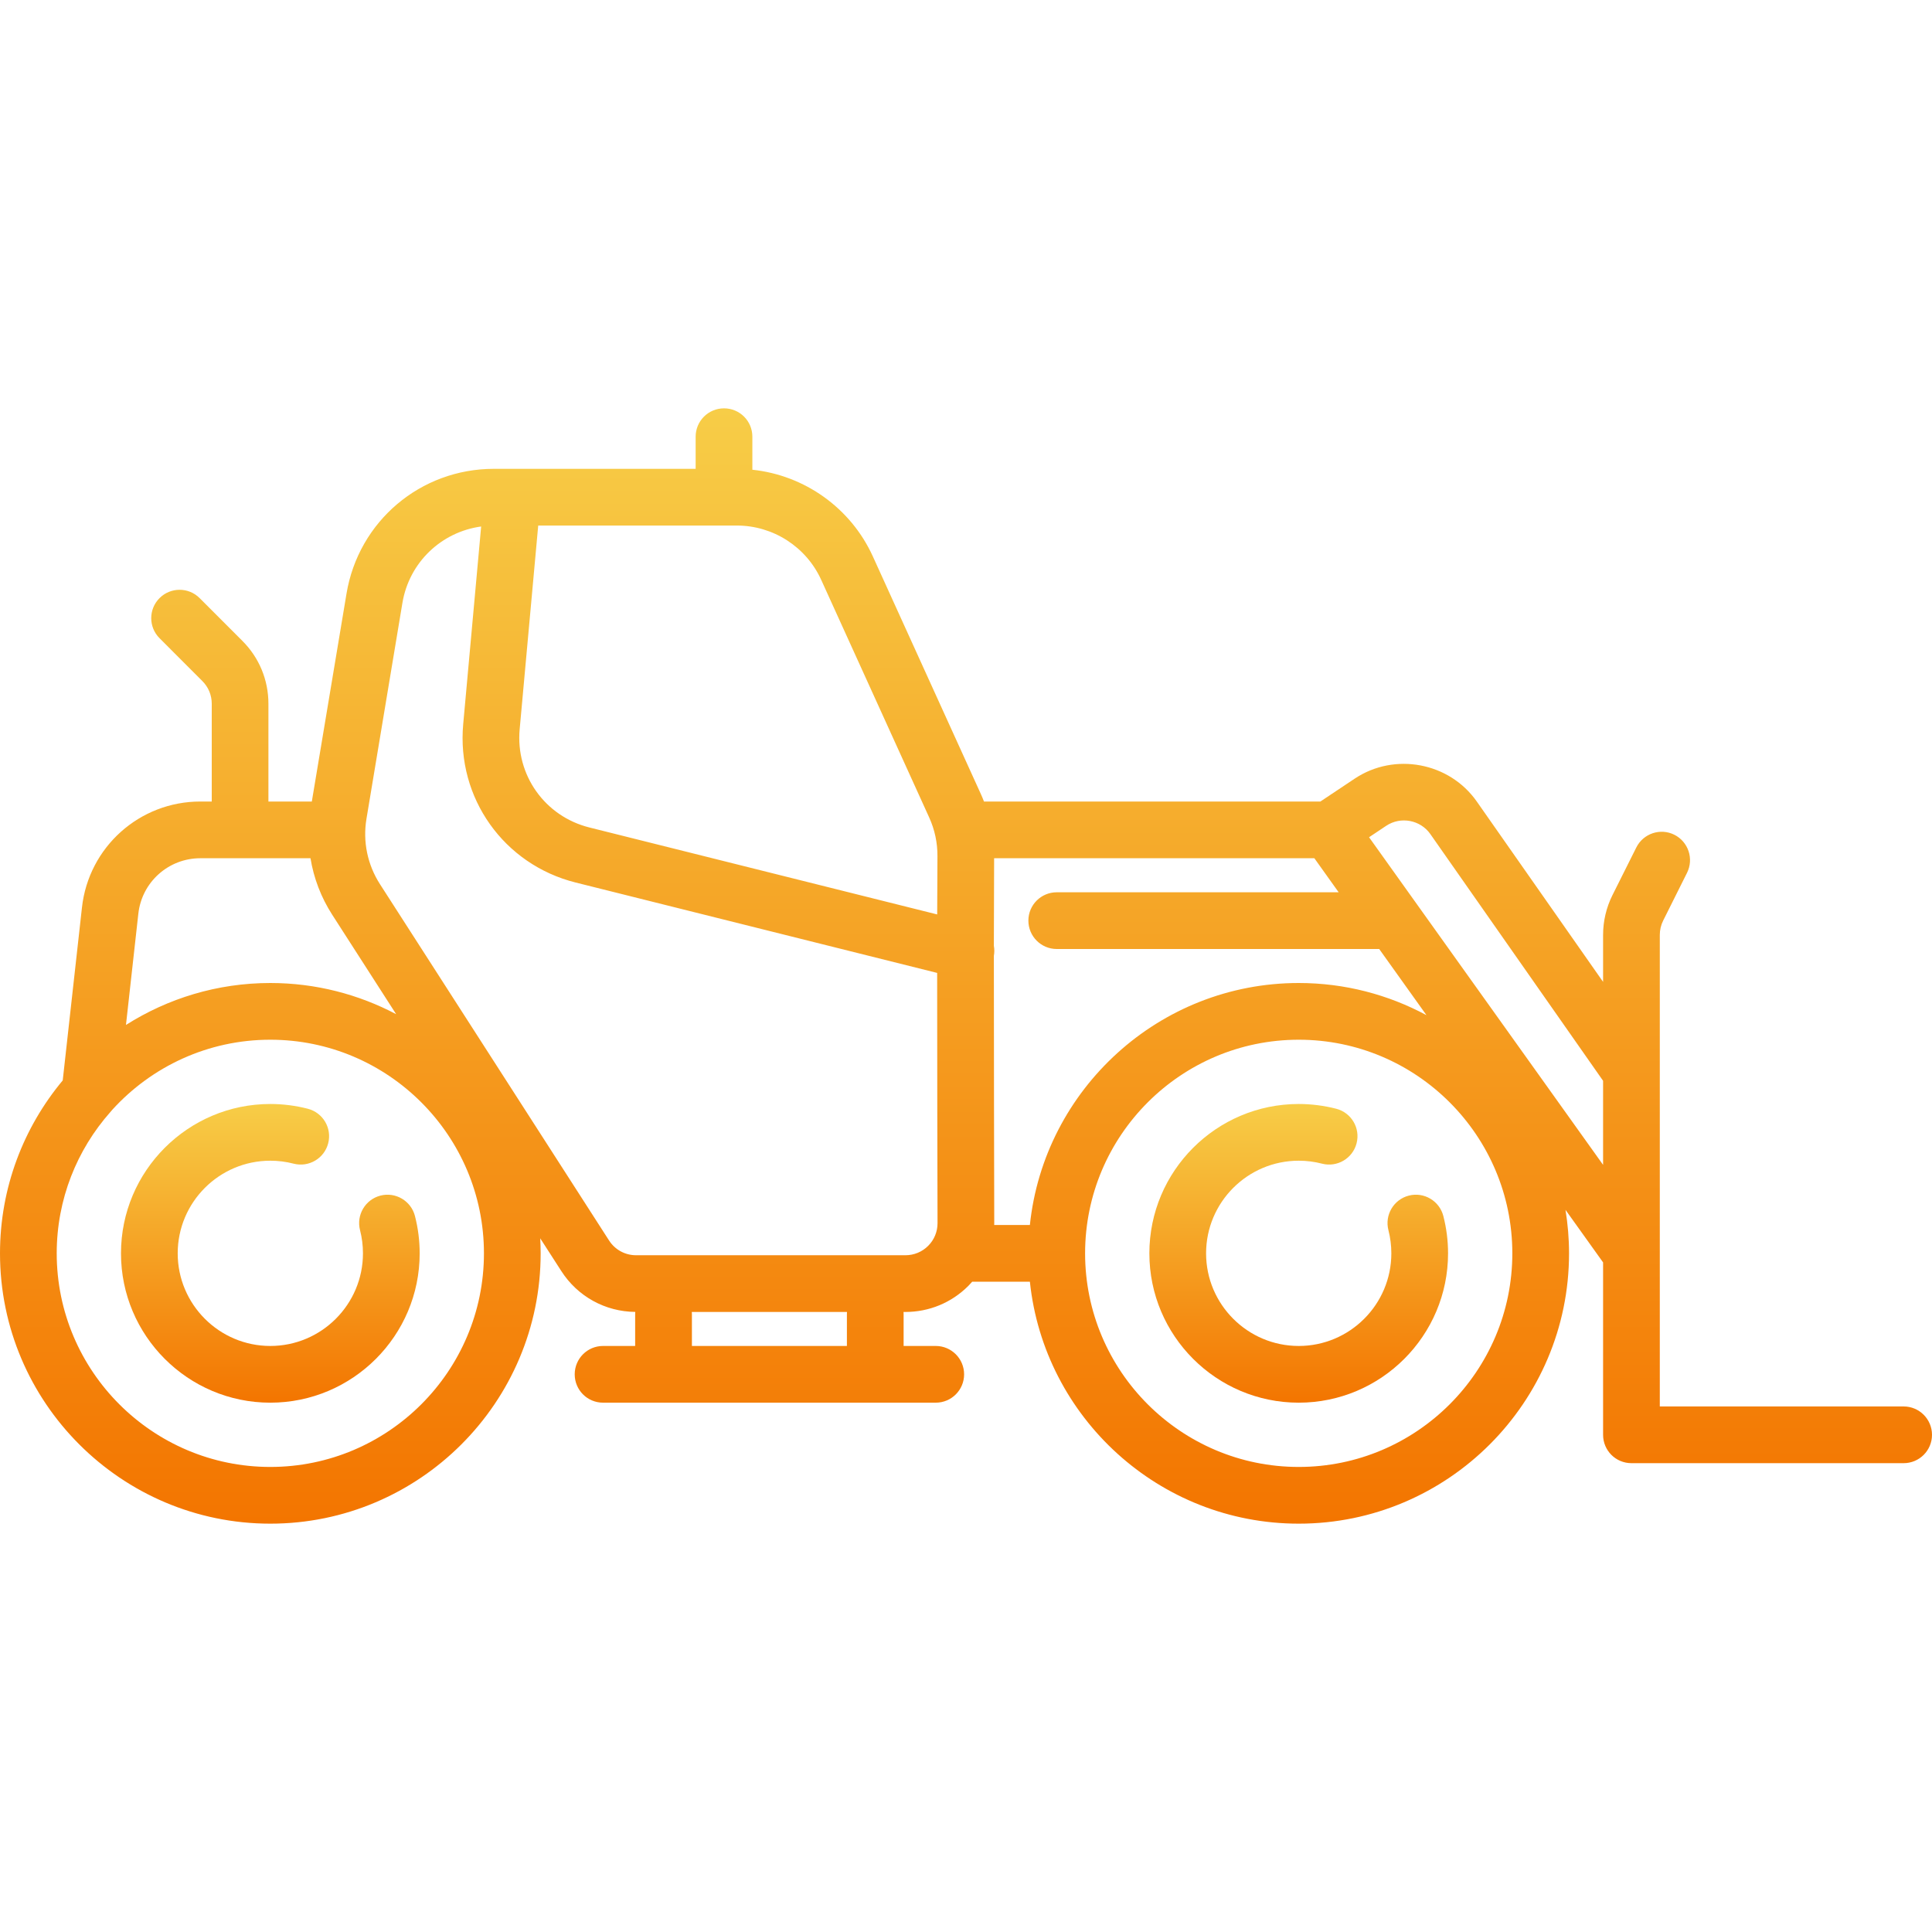 <svg width="45" height="45" viewBox="0 0 45 45" fill="none" xmlns="http://www.w3.org/2000/svg">
<path d="M8.861 27.848C8.508 27.939 8.295 28.299 8.386 28.653C8.431 28.828 8.454 29.009 8.454 29.193C8.454 30.382 7.486 31.35 6.296 31.35C5.107 31.35 4.139 30.382 4.139 29.193C4.139 28.003 5.107 27.035 6.296 27.035C6.481 27.035 6.663 27.058 6.839 27.104C7.192 27.195 7.553 26.983 7.644 26.63C7.736 26.277 7.524 25.917 7.17 25.825C6.886 25.752 6.592 25.714 6.296 25.714C4.378 25.714 2.818 27.275 2.818 29.193C2.818 31.111 4.378 32.671 6.296 32.671C8.214 32.671 9.775 31.111 9.775 29.193C9.775 28.898 9.738 28.606 9.665 28.323C9.574 27.97 9.214 27.757 8.861 27.848Z" fill="url(#paint0_linear)"/>
<path d="M32.814 27.848C32.461 27.939 32.248 28.299 32.339 28.653C32.384 28.828 32.407 29.009 32.407 29.193C32.407 30.382 31.439 31.35 30.25 31.35C29.06 31.35 28.092 30.382 28.092 29.193C28.092 28.003 29.06 27.035 30.25 27.035C30.434 27.035 30.616 27.058 30.793 27.104C31.145 27.195 31.506 26.983 31.597 26.63C31.689 26.277 31.477 25.917 31.124 25.825C30.839 25.752 30.545 25.714 30.25 25.714C28.331 25.714 26.771 27.275 26.771 29.193C26.771 31.111 28.331 32.671 30.25 32.671C32.167 32.671 33.728 31.111 33.728 29.193C33.728 28.899 33.691 28.606 33.618 28.323C33.527 27.97 33.167 27.757 32.814 27.848Z" fill="url(#paint1_linear)"/>
<path d="M44.34 32.759H38.66V21.776C38.66 21.66 38.687 21.544 38.739 21.441L39.294 20.33C39.457 20.003 39.325 19.607 38.999 19.443C38.673 19.28 38.276 19.413 38.113 19.739L37.557 20.85C37.414 21.136 37.339 21.456 37.339 21.776V22.87L34.398 18.67C33.759 17.756 32.483 17.517 31.555 18.135L30.754 18.669H22.919C22.896 18.609 22.871 18.549 22.844 18.49L20.33 12.959C19.817 11.831 18.74 11.069 17.524 10.941V10.171C17.524 9.806 17.229 9.511 16.864 9.511C16.499 9.511 16.203 9.806 16.203 10.171V10.92H11.926C11.925 10.92 11.925 10.92 11.924 10.92H11.502C9.794 10.92 8.351 12.142 8.071 13.826L7.263 18.669H6.252V16.391C6.252 15.838 6.037 15.318 5.646 14.928L4.65 13.931C4.392 13.673 3.974 13.673 3.716 13.931C3.458 14.189 3.458 14.607 3.716 14.865L4.712 15.862C4.854 16.003 4.932 16.191 4.932 16.391V18.669H4.666C3.25 18.669 2.065 19.73 1.909 21.137L1.461 25.165C0.55 26.258 0 27.662 0 29.193C0 32.665 2.825 35.489 6.296 35.489C9.768 35.489 12.593 32.665 12.593 29.193C12.593 29.075 12.589 28.958 12.583 28.843L13.075 29.607C13.454 30.197 14.097 30.551 14.797 30.557C14.796 30.572 14.794 30.587 14.794 30.602V31.35H14.046C13.681 31.35 13.386 31.646 13.386 32.011C13.386 32.376 13.681 32.671 14.046 32.671H21.796C22.16 32.671 22.456 32.376 22.456 32.011C22.456 31.646 22.16 31.35 21.796 31.35H21.047V30.602C21.047 30.587 21.046 30.572 21.045 30.558H21.088C21.643 30.558 22.164 30.342 22.555 29.95C22.586 29.919 22.616 29.886 22.645 29.853H23.988C24.319 33.016 27.001 35.489 30.25 35.489C33.721 35.489 36.546 32.665 36.546 29.193C36.546 28.848 36.517 28.509 36.463 28.179L37.339 29.404V33.42C37.339 33.785 37.634 34.08 37.999 34.08H44.34C44.704 34.08 45 33.785 45 33.42C45 33.055 44.704 32.759 44.34 32.759ZM19.127 13.505L21.641 19.037C21.772 19.324 21.837 19.629 21.835 19.944C21.832 20.285 21.831 20.754 21.829 21.299L13.73 19.274C12.691 19.015 12.007 18.052 12.104 16.986L12.536 12.241H17.163C18.007 12.241 18.778 12.737 19.127 13.505ZM6.296 34.168C3.553 34.168 1.321 31.936 1.321 29.193C1.321 27.932 1.793 26.78 2.569 25.903C2.586 25.885 2.602 25.866 2.618 25.846C3.528 24.846 4.84 24.217 6.296 24.217C9.04 24.217 11.272 26.449 11.272 29.193C11.272 31.936 9.04 34.168 6.296 34.168ZM6.296 22.896C5.06 22.896 3.907 23.256 2.934 23.873L3.222 21.283C3.303 20.546 3.924 19.99 4.666 19.99H7.232C7.308 20.455 7.478 20.902 7.738 21.306L9.227 23.622C8.351 23.16 7.354 22.896 6.296 22.896ZM19.726 30.602V31.35H16.116V30.602C16.116 30.587 16.114 30.572 16.113 30.558H19.728C19.727 30.572 19.726 30.587 19.726 30.602ZM21.62 29.017C21.478 29.159 21.29 29.237 21.088 29.237H14.815C14.559 29.237 14.324 29.108 14.186 28.893L8.849 20.592C8.559 20.14 8.447 19.6 8.536 19.07L9.373 14.043C9.531 13.098 10.281 12.389 11.207 12.263L10.789 16.866C10.632 18.585 11.735 20.137 13.409 20.556L21.828 22.661C21.828 24.75 21.834 27.275 21.837 28.49C21.837 28.689 21.76 28.876 21.62 29.017ZM30.25 34.168C27.506 34.168 25.274 31.936 25.274 29.193C25.274 26.449 27.506 24.217 30.25 24.217C32.993 24.217 35.225 26.449 35.225 29.193C35.225 31.936 32.993 34.168 30.25 34.168ZM30.25 22.896C27.001 22.896 24.319 25.37 23.988 28.532H23.157C23.157 28.517 23.158 28.502 23.158 28.487C23.155 27.194 23.149 24.417 23.149 22.263C23.163 22.184 23.163 22.106 23.149 22.031C23.15 21.196 23.152 20.473 23.155 19.99H30.614L31.18 20.783H24.613C24.249 20.783 23.953 21.078 23.953 21.443C23.953 21.808 24.249 22.104 24.613 22.104H32.124L33.225 23.645C32.338 23.168 31.325 22.896 30.25 22.896ZM31.888 19.501L32.288 19.234C32.624 19.01 33.085 19.097 33.316 19.428L37.339 25.174V27.132L31.888 19.501Z" fill="url(#paint2_linear)"/>
<defs>
<linearGradient id="paint0_linear" x1="6.296" y1="25.714" x2="6.296" y2="32.671" gradientUnits="userSpaceOnUse">
<stop stop-color="#F7CD47"/>
<stop offset="1" stop-color="#F37500"/>
</linearGradient>
<linearGradient id="paint1_linear" x1="30.25" y1="25.714" x2="30.25" y2="32.671" gradientUnits="userSpaceOnUse">
<stop stop-color="#F7CD47"/>
<stop offset="1" stop-color="#F37500"/>
</linearGradient>
<linearGradient id="paint2_linear" x1="22.5" y1="9.511" x2="22.5" y2="35.489" gradientUnits="userSpaceOnUse">
<stop stop-color="#F7CD47"/>
<stop offset="1" stop-color="#F37500"/>
</linearGradient>
</defs>
</svg>
